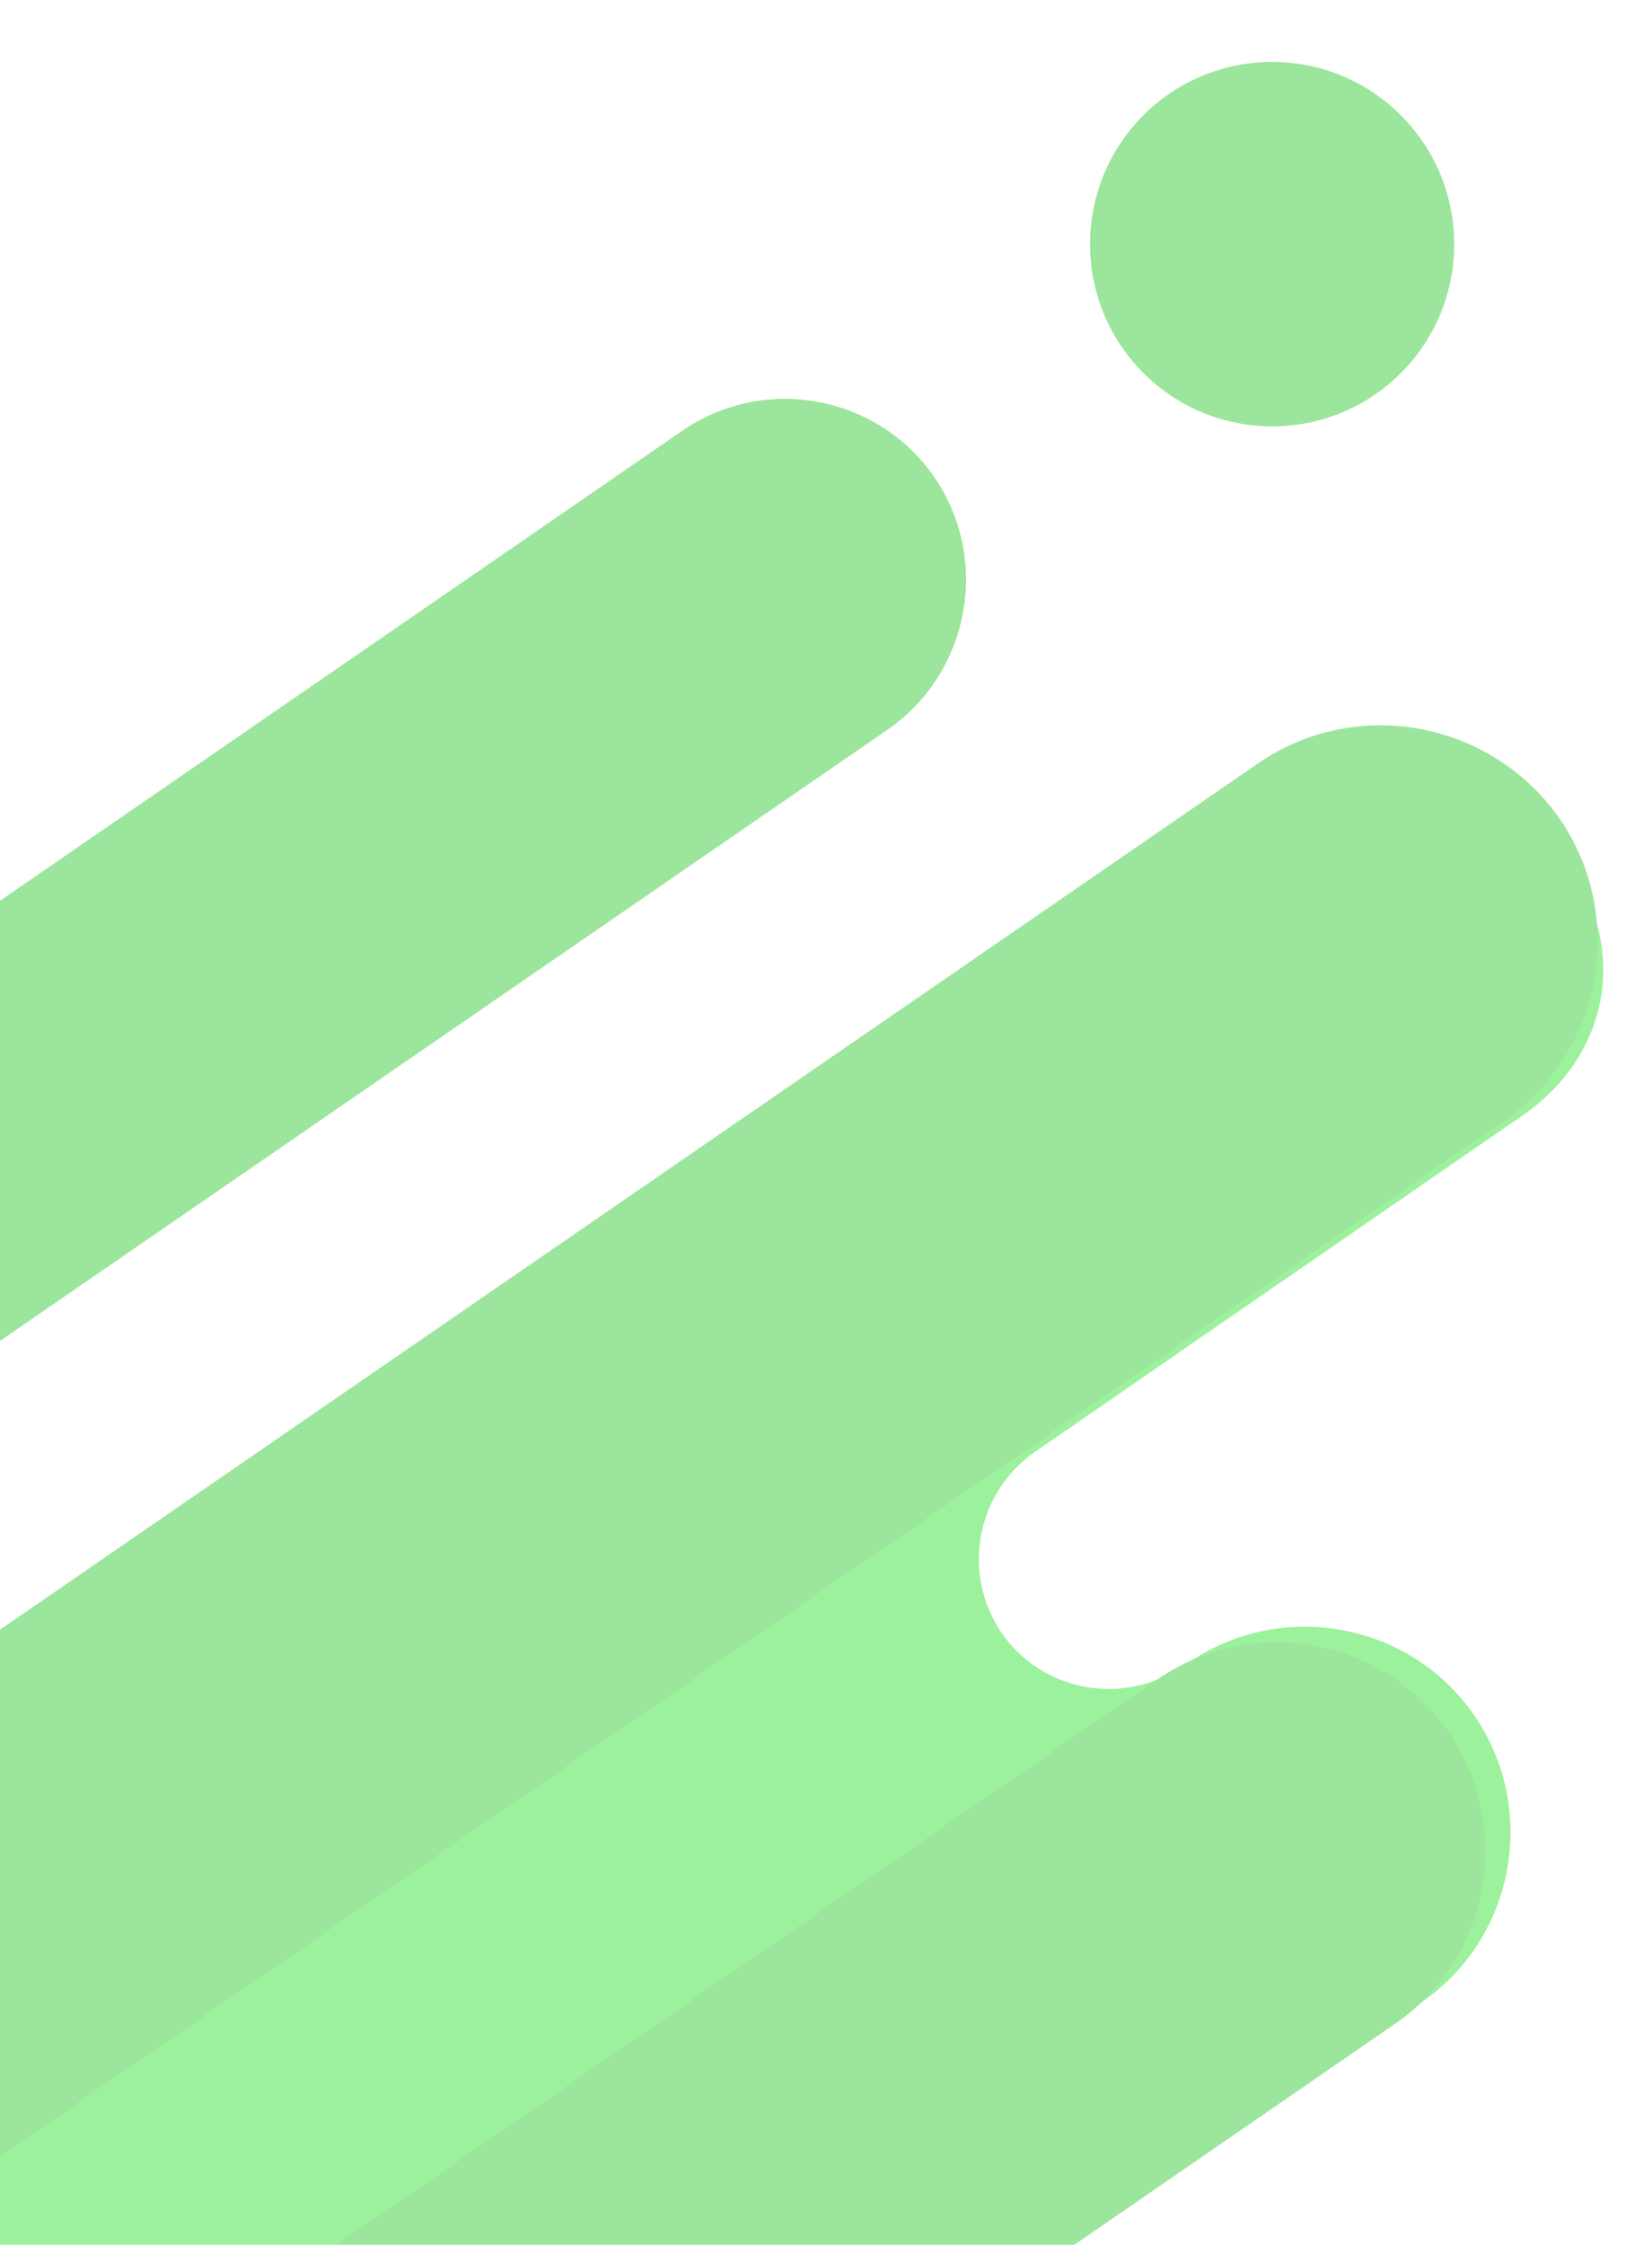 <?xml version="1.0" encoding="utf-8"?>
<!-- Generator: Adobe Illustrator 25.4.1, SVG Export Plug-In . SVG Version: 6.00 Build 0)  -->
<svg version="1.1" id="Capa_1" xmlns="http://www.w3.org/2000/svg" xmlns:xlink="http://www.w3.org/1999/xlink" x="0px" y="0px"
	 viewBox="0 0 139.7 189.7" style="enable-background:new 0 0 139.7 189.7;" xml:space="preserve">
<style type="text/css">
	.st0{opacity:0.39;}
	.st1{clip-path:url(#SVGID_00000016787716152586736570000007108564319336202381_);fill:#00DA00;}
	.st2{clip-path:url(#SVGID_00000016787716152586736570000007108564319336202381_);}
	.st3{fill:#00BC00;}
</style>
<g class="st0">
	<defs>
		<rect id="SVGID_1_" x="-0.9" y="-34.9" class="st0" width="231.1" height="224.8"/>
	</defs>
	<clipPath id="SVGID_00000150813916692590168780000000827002374066166676_">
		<use xlink:href="#SVGID_1_"  style="overflow:visible;"/>
	</clipPath>
	<path style="clip-path:url(#SVGID_00000150813916692590168780000000827002374066166676_);fill:#00DA00;" d="M-70.9,279.6
		L-70.9,279.6c6.9,6.9,19,8,27.1,2.5l164-112.9c7.9-5.4,9.9-16.3,4.5-24.2v0c-5.4-7.9-16.3-9.9-24.2-4.5l-0.5,0.3
		c-5,3.4-11.8,2.2-15.3-2.8l0,0c-3.4-5-2.2-11.8,2.8-15.3l41.2-28.4c8.3-5.7,9.2-16.2,2.1-23.3l0,0c-5.6-8.2-16.8-10.2-25-4.6
		L-44,169.6c-8.2,5.6-10.2,16.8-4.6,25l0,0c5.6,8.2,16.8,10.2,25,4.6l6.1-4.2c5-3.4,11.8-2.2,15.3,2.8l0,0c3.4,5,2.2,11.8-2.8,15.3
		l-63.8,44C-76.9,262.6-77.8,272.7-70.9,279.6z"/>
	<g style="clip-path:url(#SVGID_00000150813916692590168780000000827002374066166676_);">
		<g>
			<path class="st3" d="M75,61.7L-93.7,177.8c-7,4.8-16.5,3-21.3-3.9l0,0c-4.8-7-3-16.5,3.9-21.3L57.7,36.4c7-4.8,16.5-3,21.3,3.9v0
				C83.8,47.3,82,56.9,75,61.7z"/>
			
				<ellipse transform="matrix(0.707 -0.707 0.707 0.707 16.939 82.141)" class="st3" cx="107.6" cy="20.6" rx="15.4" ry="15.4"/>
			<g>
				<path class="st3" d="M-71.9,258.8L97.9,141.9c8-5.5,19.1-3.5,24.6,4.5l0,0c5.5,8,3.5,19.1-4.5,24.6L-51.9,288
					c-8,5.5-19.1,3.5-24.6-4.5l0,0C-82,275.4-80,264.4-71.9,258.8z"/>
				<path class="st3" d="M-49.1,171.5l155.5-107c8.3-5.7,19.7-3.6,25.5,4.7l0,0c5.7,8.3,3.6,19.7-4.7,25.5l-155.5,107
					c-8.3,5.7-19.7,3.6-25.5-4.7l0,0C-59.5,188.6-57.4,177.2-49.1,171.5z"/>
			</g>
		</g>
	</g>
</g>
</svg>
